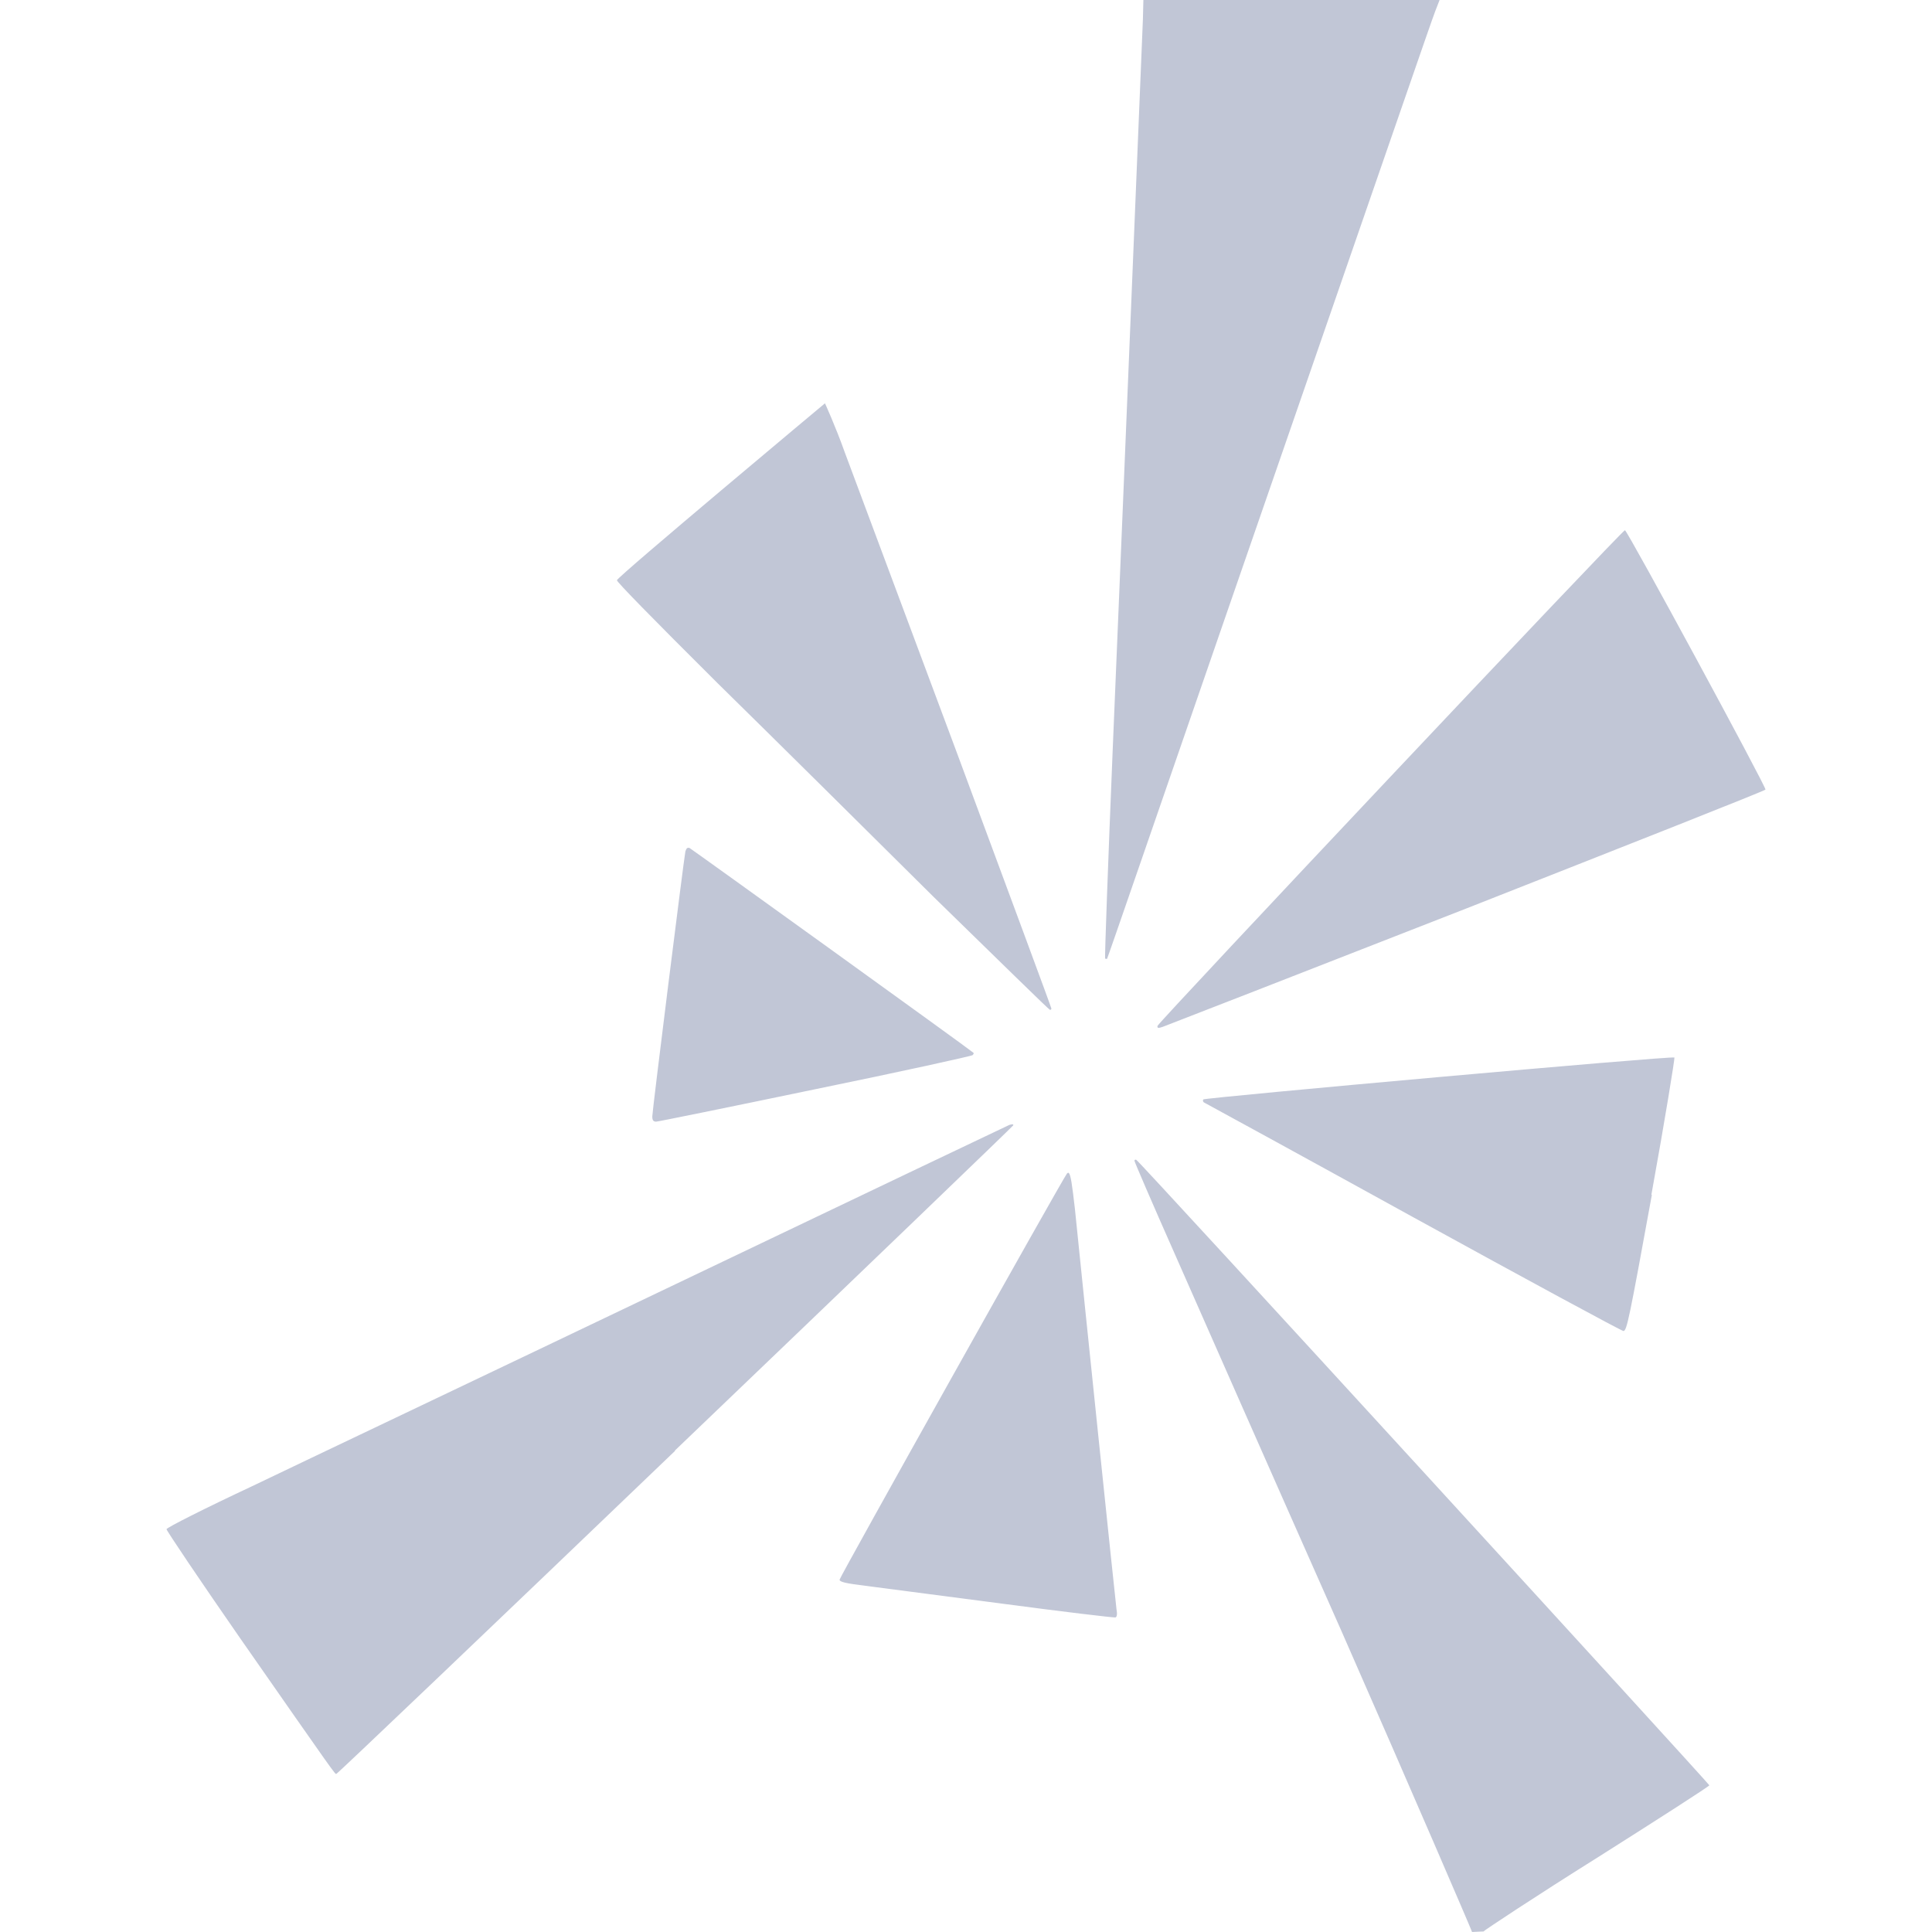 
<svg xmlns="http://www.w3.org/2000/svg" xmlns:xlink="http://www.w3.org/1999/xlink" width="16px" height="16px" viewBox="0 0 16 16" version="1.1">
<g id="surface1">
<path style=" stroke:none;fill-rule:nonzero;fill:#c1c6d6;fill-opacity:1;" d="M 9.469 0 L 9.465 0.16 C 9.457 0.344 9.324 3.617 9.215 6.207 C 9.176 7.152 9.148 7.934 9.152 7.938 C 9.156 7.941 9.164 7.941 9.168 7.941 C 9.172 7.938 9.613 6.656 10.152 5.098 C 11.555 1.047 11.848 0.191 11.887 0.09 L 11.922 0 Z M 6.832 3.34 C 6.832 3.34 5.125 4.766 5.109 4.805 C 5.105 4.816 5.391 5.109 5.945 5.66 C 6.41 6.117 7.215 6.914 7.734 7.43 C 8.258 7.941 8.688 8.363 8.695 8.363 C 8.703 8.363 8.707 8.359 8.707 8.352 C 8.707 8.344 8.355 7.395 7.926 6.238 C 7.496 5.086 7.078 3.965 6.996 3.746 C 6.918 3.527 6.832 3.34 6.832 3.34 Z M 13.457 4.391 C 13.441 4.383 9.594 8.465 9.586 8.496 C 9.582 8.516 9.594 8.516 9.629 8.504 C 9.652 8.496 10.785 8.055 12.145 7.523 C 13.504 6.988 14.621 6.547 14.621 6.539 C 14.629 6.52 13.48 4.398 13.457 4.391 Z M 5.711 7.023 C 5.691 7.016 5.684 7.027 5.676 7.051 C 5.664 7.109 5.402 9.199 5.402 9.246 C 5.402 9.277 5.41 9.289 5.434 9.289 C 5.449 9.289 6.043 9.168 6.754 9.02 C 7.461 8.875 8.047 8.746 8.055 8.738 C 8.062 8.73 8.066 8.723 8.062 8.719 C 8.023 8.684 5.727 7.031 5.711 7.023 Z M 13.867 8.758 C 13.848 8.742 9.98 9.09 9.965 9.105 C 9.961 9.113 9.961 9.121 9.969 9.129 C 9.977 9.133 10.758 9.559 11.699 10.078 C 12.645 10.598 13.43 11.023 13.445 11.023 C 13.473 11.02 13.492 10.926 13.68 9.895 L 13.676 9.895 C 13.789 9.273 13.871 8.762 13.867 8.758 Z M 8.359 9.316 C 8.34 9.324 7.078 9.926 5.559 10.652 C 4.039 11.379 2.477 12.121 2.086 12.309 C 1.695 12.492 1.379 12.652 1.379 12.664 C 1.379 12.676 1.652 13.082 1.988 13.566 C 2.789 14.715 2.773 14.691 2.785 14.691 C 2.793 14.691 4.055 13.488 5.59 12.016 L 5.59 12.012 C 7.129 10.539 8.387 9.328 8.391 9.32 C 8.395 9.309 8.383 9.309 8.359 9.316 Z M 9.41 9.605 C 9.402 9.602 9.395 9.605 9.395 9.613 C 9.395 9.621 9.543 9.965 9.723 10.371 C 9.902 10.777 10.527 12.195 11.113 13.516 C 11.695 14.84 12.184 15.977 12.191 16 C 12.254 15.996 12.285 15.996 12.285 15.996 C 12.289 15.988 12.719 15.703 13.23 15.383 C 13.742 15.059 14.156 14.793 14.156 14.785 C 14.156 14.773 9.43 9.609 9.41 9.605 Z M 8.852 9.715 C 8.848 9.711 8.844 9.711 8.836 9.719 C 8.805 9.754 6.953 13.062 6.953 13.082 C 6.953 13.102 7.008 13.113 7.168 13.133 C 7.285 13.148 7.797 13.215 8.301 13.281 C 8.805 13.348 9.227 13.398 9.238 13.395 C 9.25 13.391 9.254 13.367 9.246 13.324 C 9.238 13.266 8.965 10.637 8.902 10.012 C 8.879 9.809 8.867 9.73 8.852 9.715 Z M 8.852 9.715 "/>
</g>
</svg>
